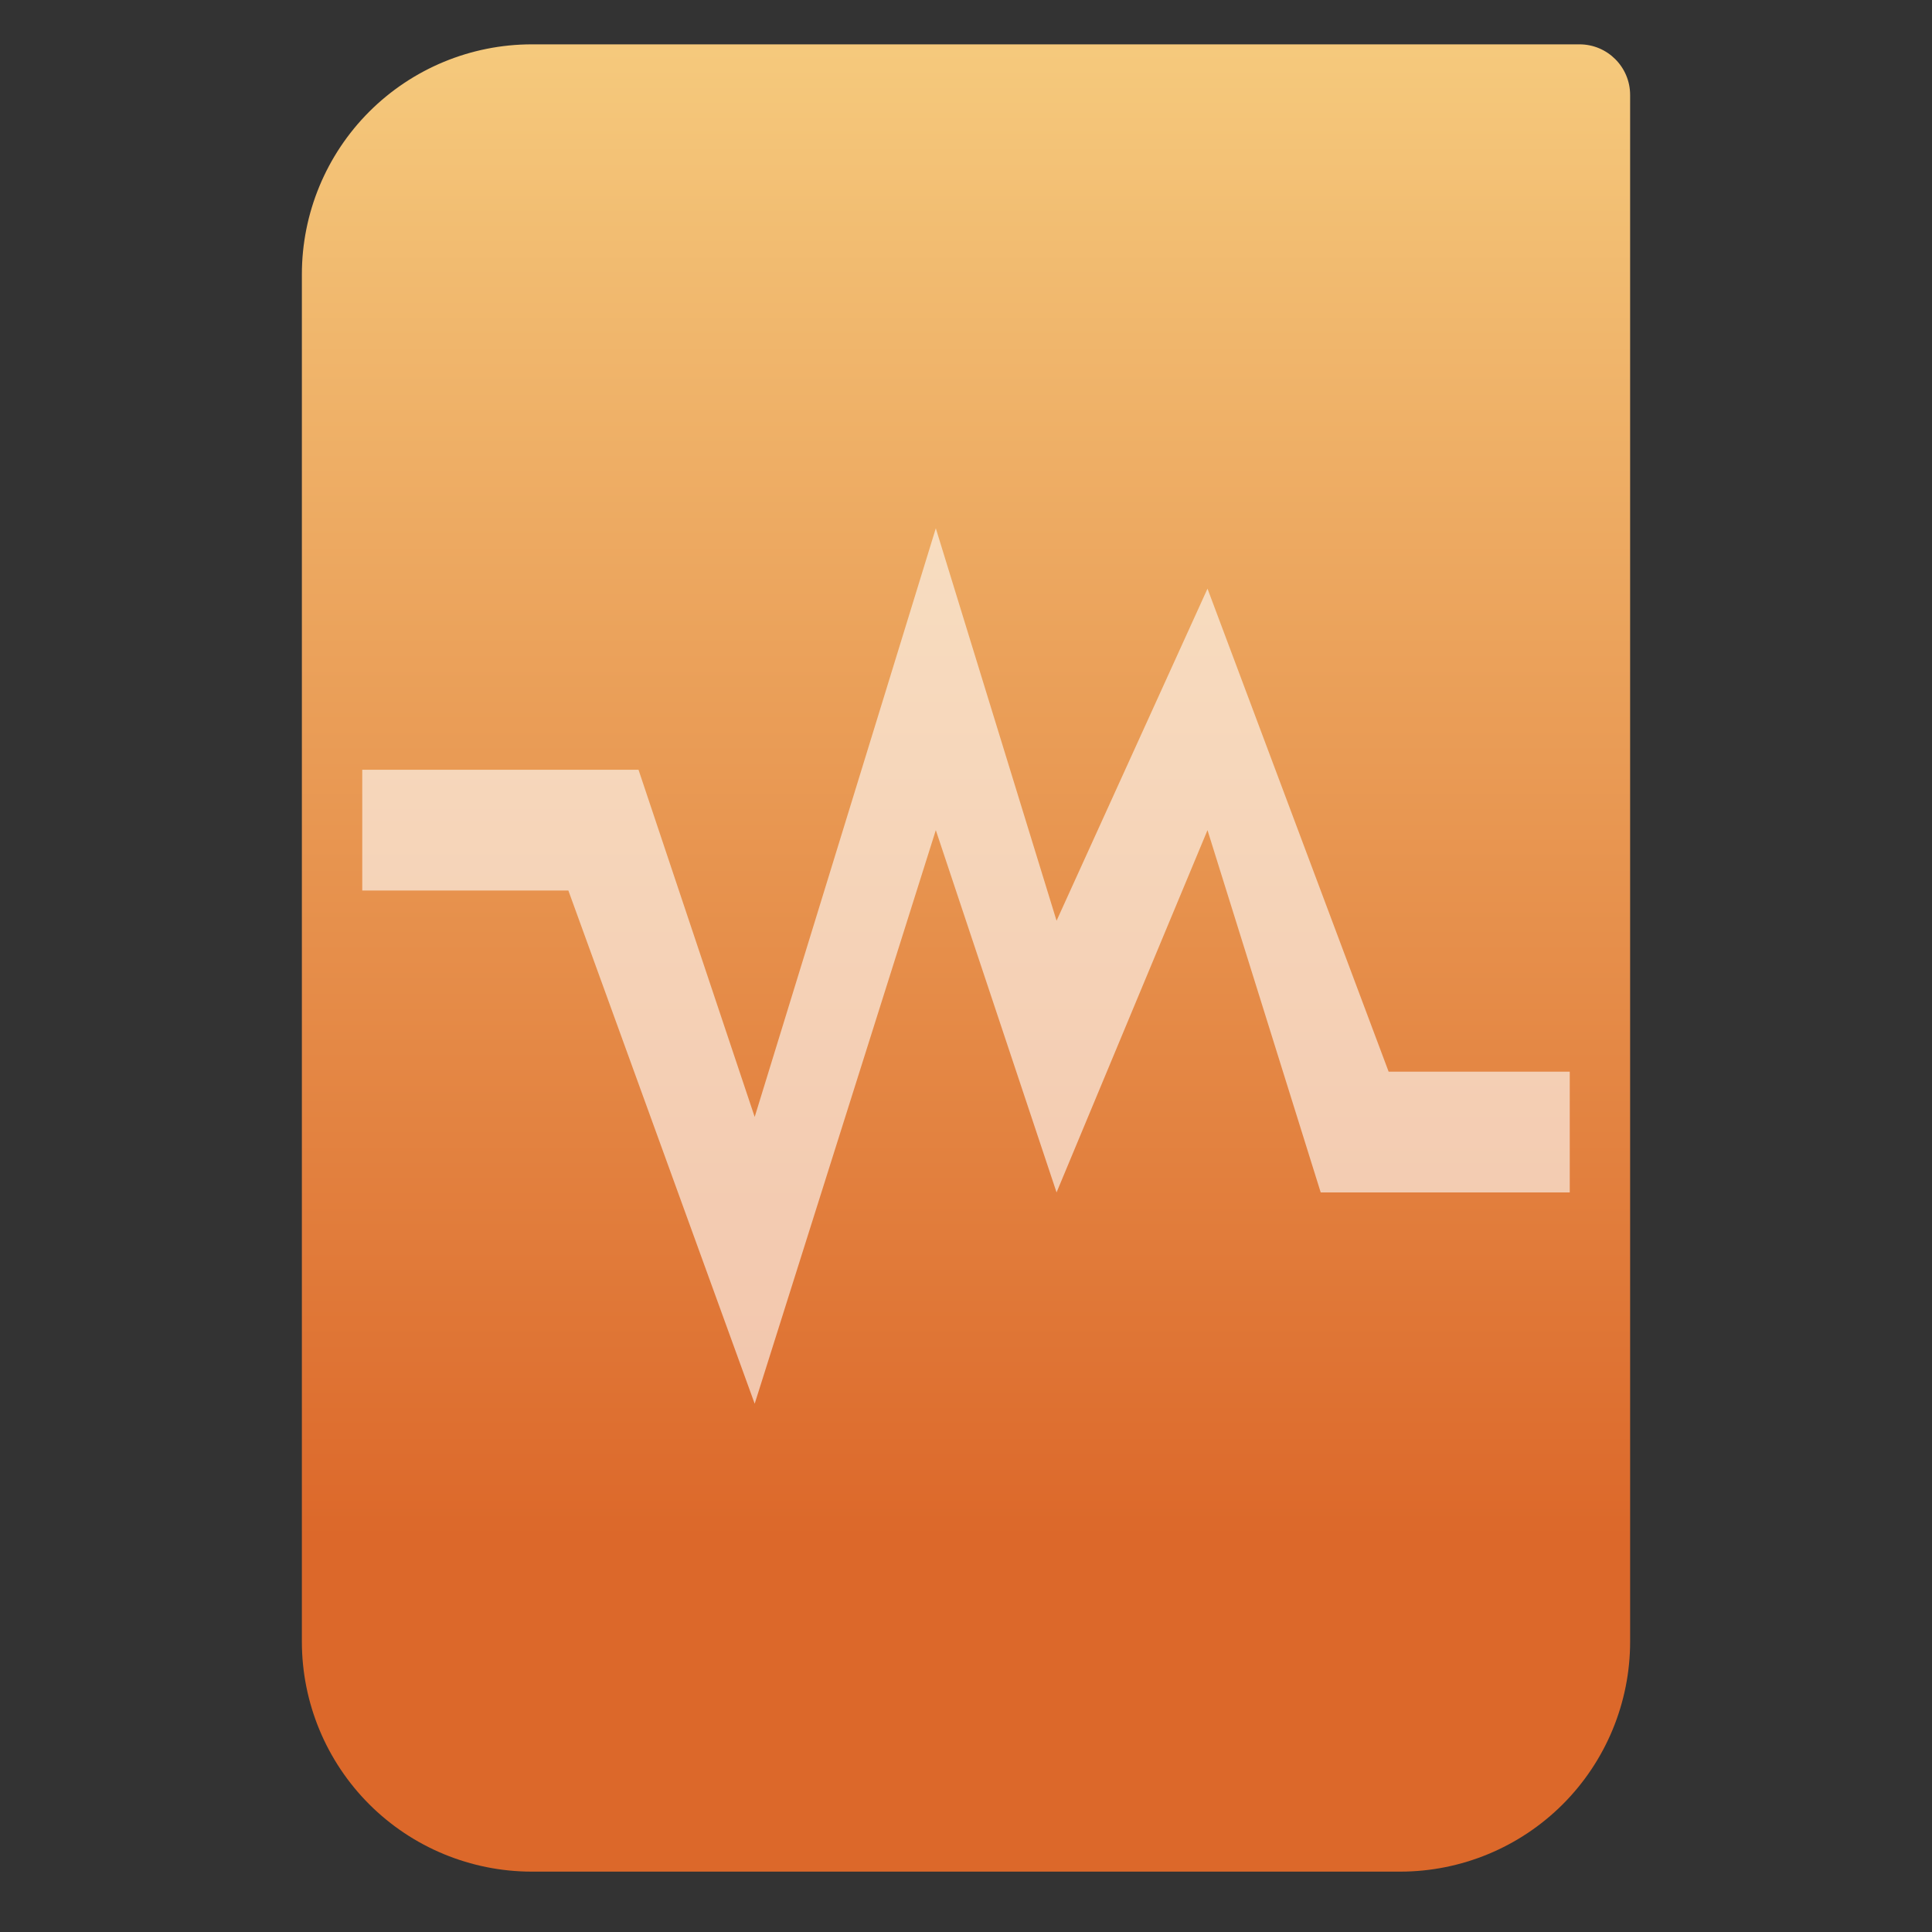 <svg style="clip-rule:evenodd;fill-rule:evenodd;stroke-linejoin:round;stroke-miterlimit:2" viewBox="0 0 64 64" xmlns="http://www.w3.org/2000/svg">
 <rect x="0" y="0" width="64" height="64" fill="#333333" stroke="none"/>
 <path d="m54 3.146c0-0.926-0.751-1.677-1.677-1.677h-34.705c-2.02 0-3.958 0.803-5.387 2.231-1.428 1.429-2.231 3.367-2.231 5.387v45.295c0 2.02 0.803 3.958 2.231 5.387 1.429 1.428 3.367 2.231 5.387 2.231h28.764c2.02 0 3.958-0.803 5.387-2.231 1.428-1.429 2.231-3.367 2.231-5.387v-51.236z" style="fill:url(#_Linear1)"/>
 <path d="m31 17.5-6 19.5-3.848-11.5h-9.152v4h6.828l6.172 17 6-19 4 12 5-12 3.75 12h8.25v-4h-6l-6-16-5 11-4-13z" style="fill-opacity:.6;fill-rule:nonzero;fill:#fff"/>
 <defs>
  <linearGradient id="_Linear1" x2="1" gradientTransform="matrix(3.03829e-15,-49.619,49.619,3.03829e-15,688.11,51.088)" gradientUnits="userSpaceOnUse">
   <stop style="stop-color:#dc682a" offset="0"/>
   <stop style="stop-color:#f5c97c" offset="1"/>
  </linearGradient>
 </defs>
</svg>
